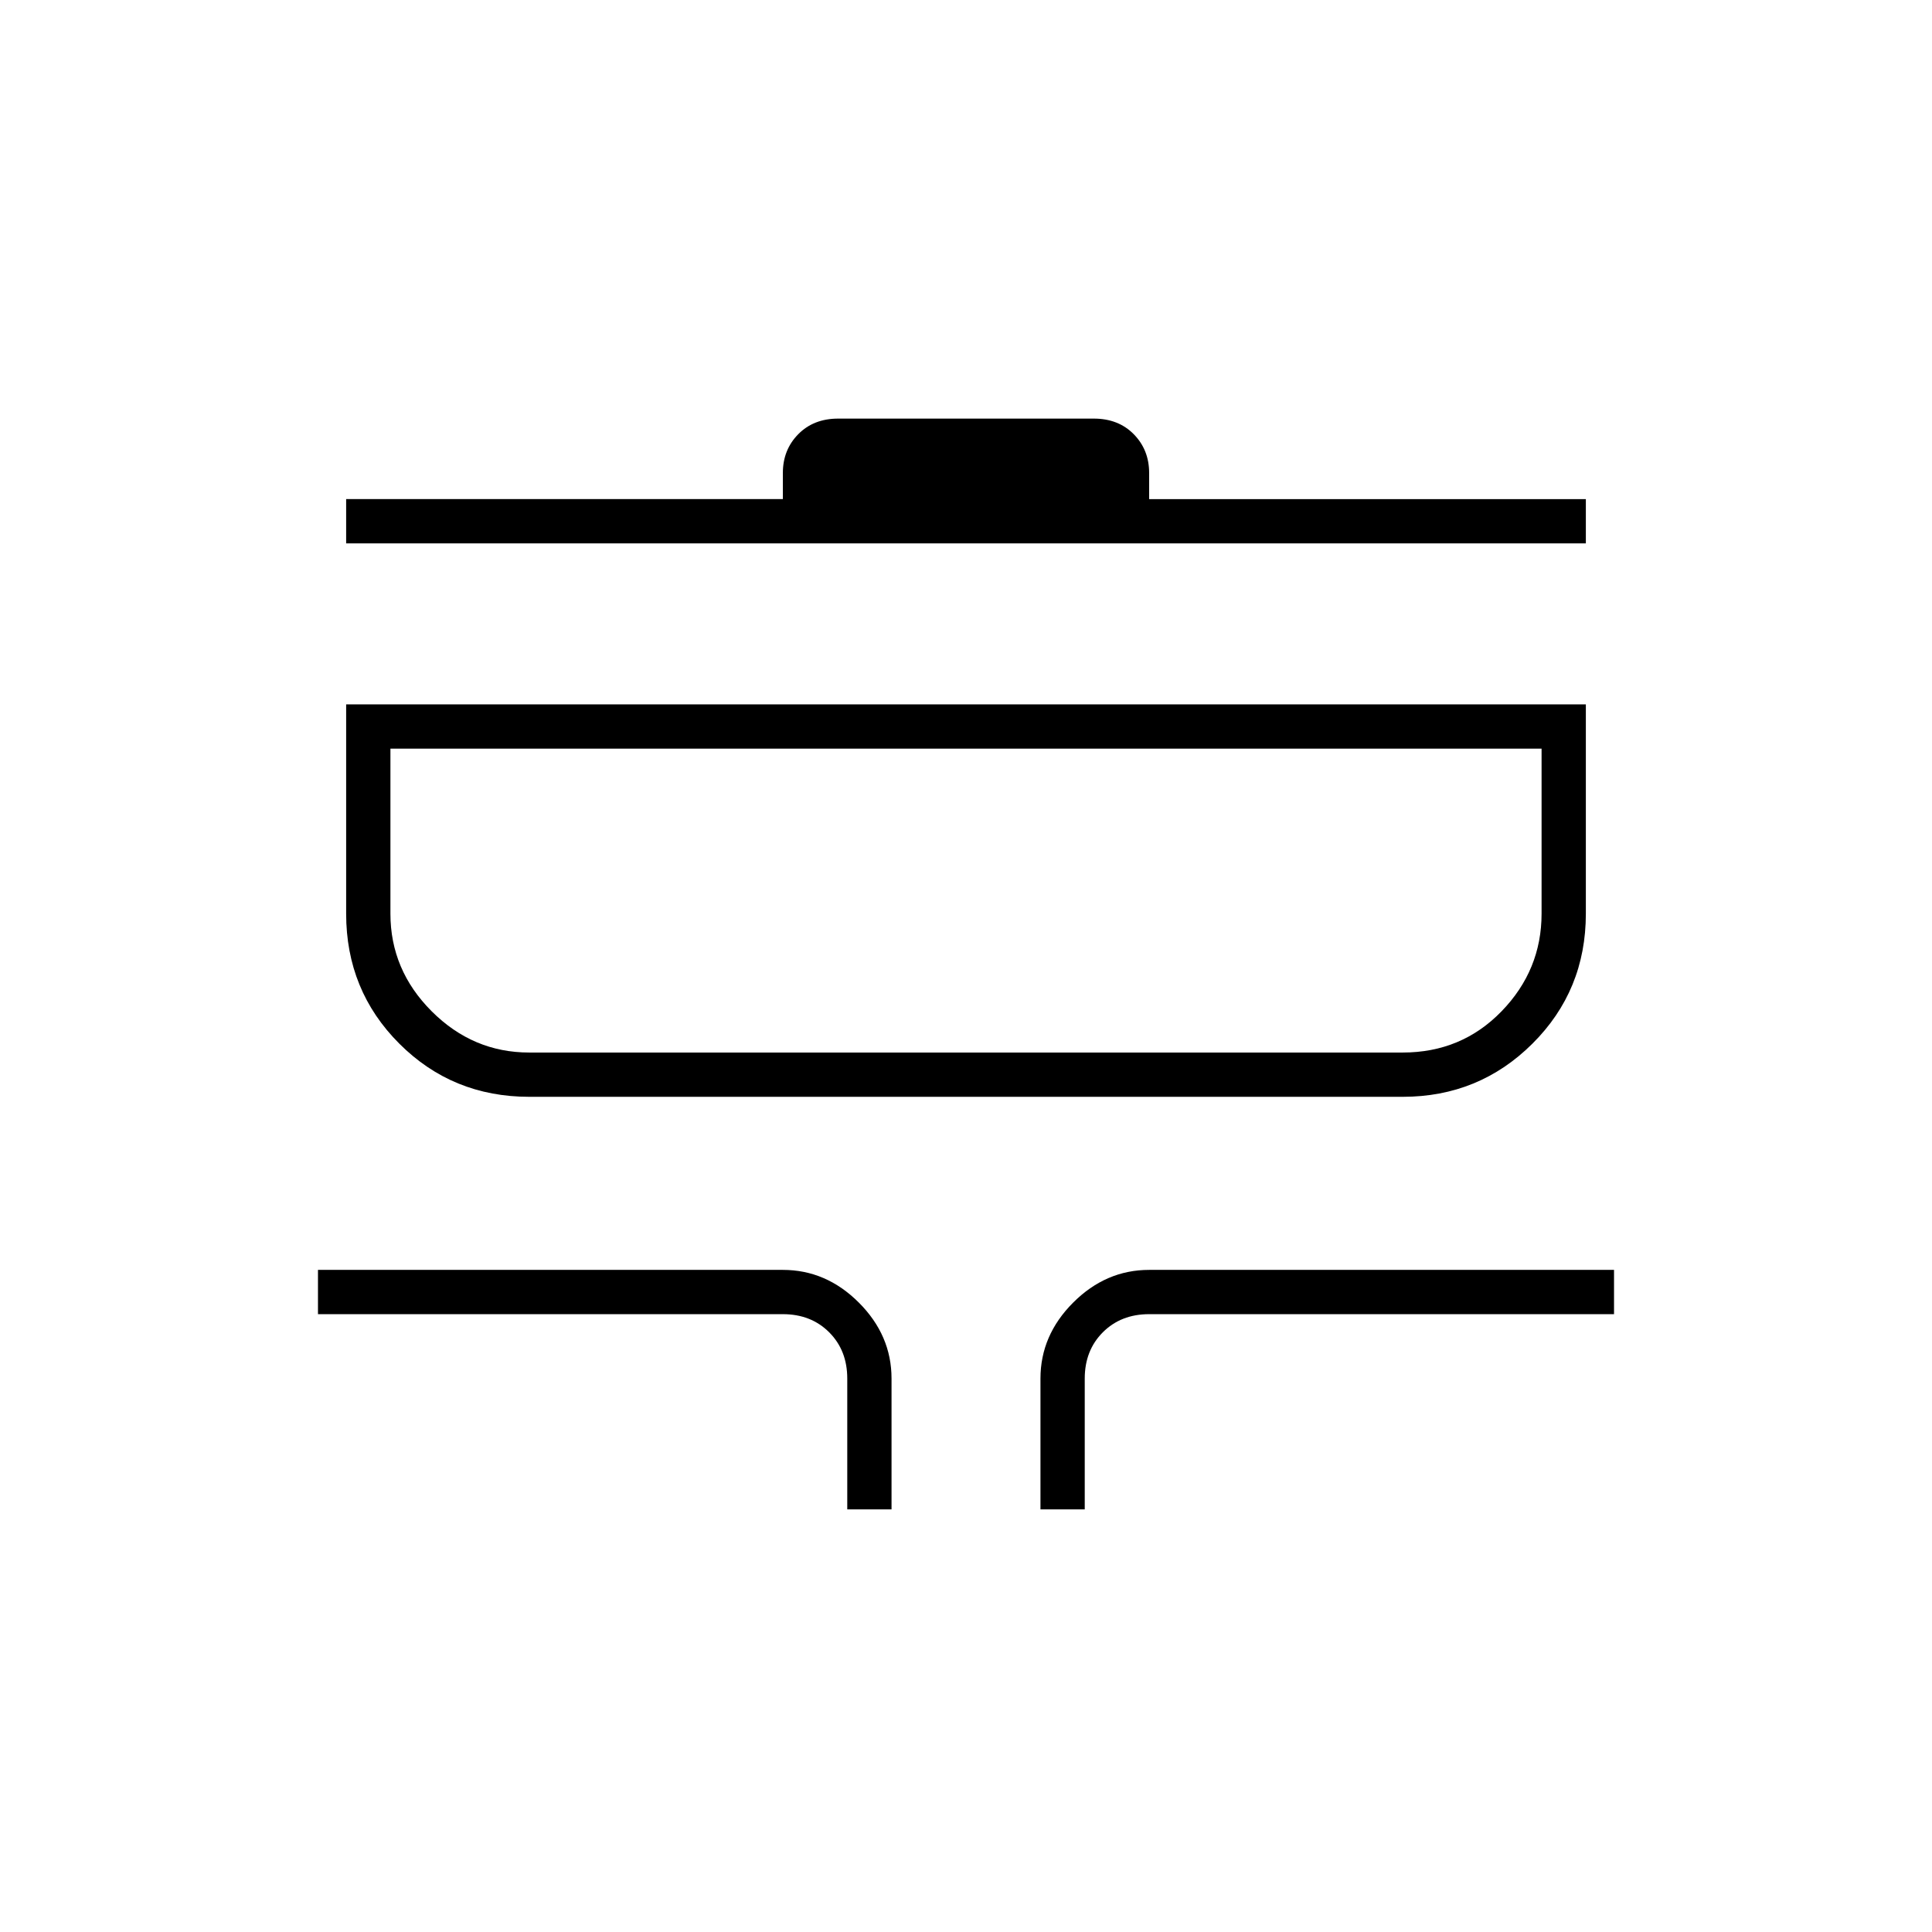 <svg xmlns="http://www.w3.org/2000/svg" width="48" height="48" viewBox="0 96 960 960"><path d="M421 846v-65q0-14-9-23t-23-9H158v-22h231q21.5 0 37.75 16.25T443 781v65h-22Zm96 0v-65q0-21.5 16.25-37.75T571 727h231v22H571q-14 0-23 9t-9 23v65h-22ZM263 641q-38.167 0-64.583-26.417Q172 588.167 172 550V446h616v104q0 38.167-26.542 64.583Q734.917 641 697 641H263Zm0-22h434q29.25 0 49.125-20.5T766 550v-82H194v82q0 28 20.5 48.5T263 619Zm-91-253v-22h217v-13q0-11.475 7.638-19.237Q404.275 304 416.495 304h127.01q12.22 0 19.857 7.763Q571 319.525 571 331v13h217v22H172Zm308 177Z"/></svg>